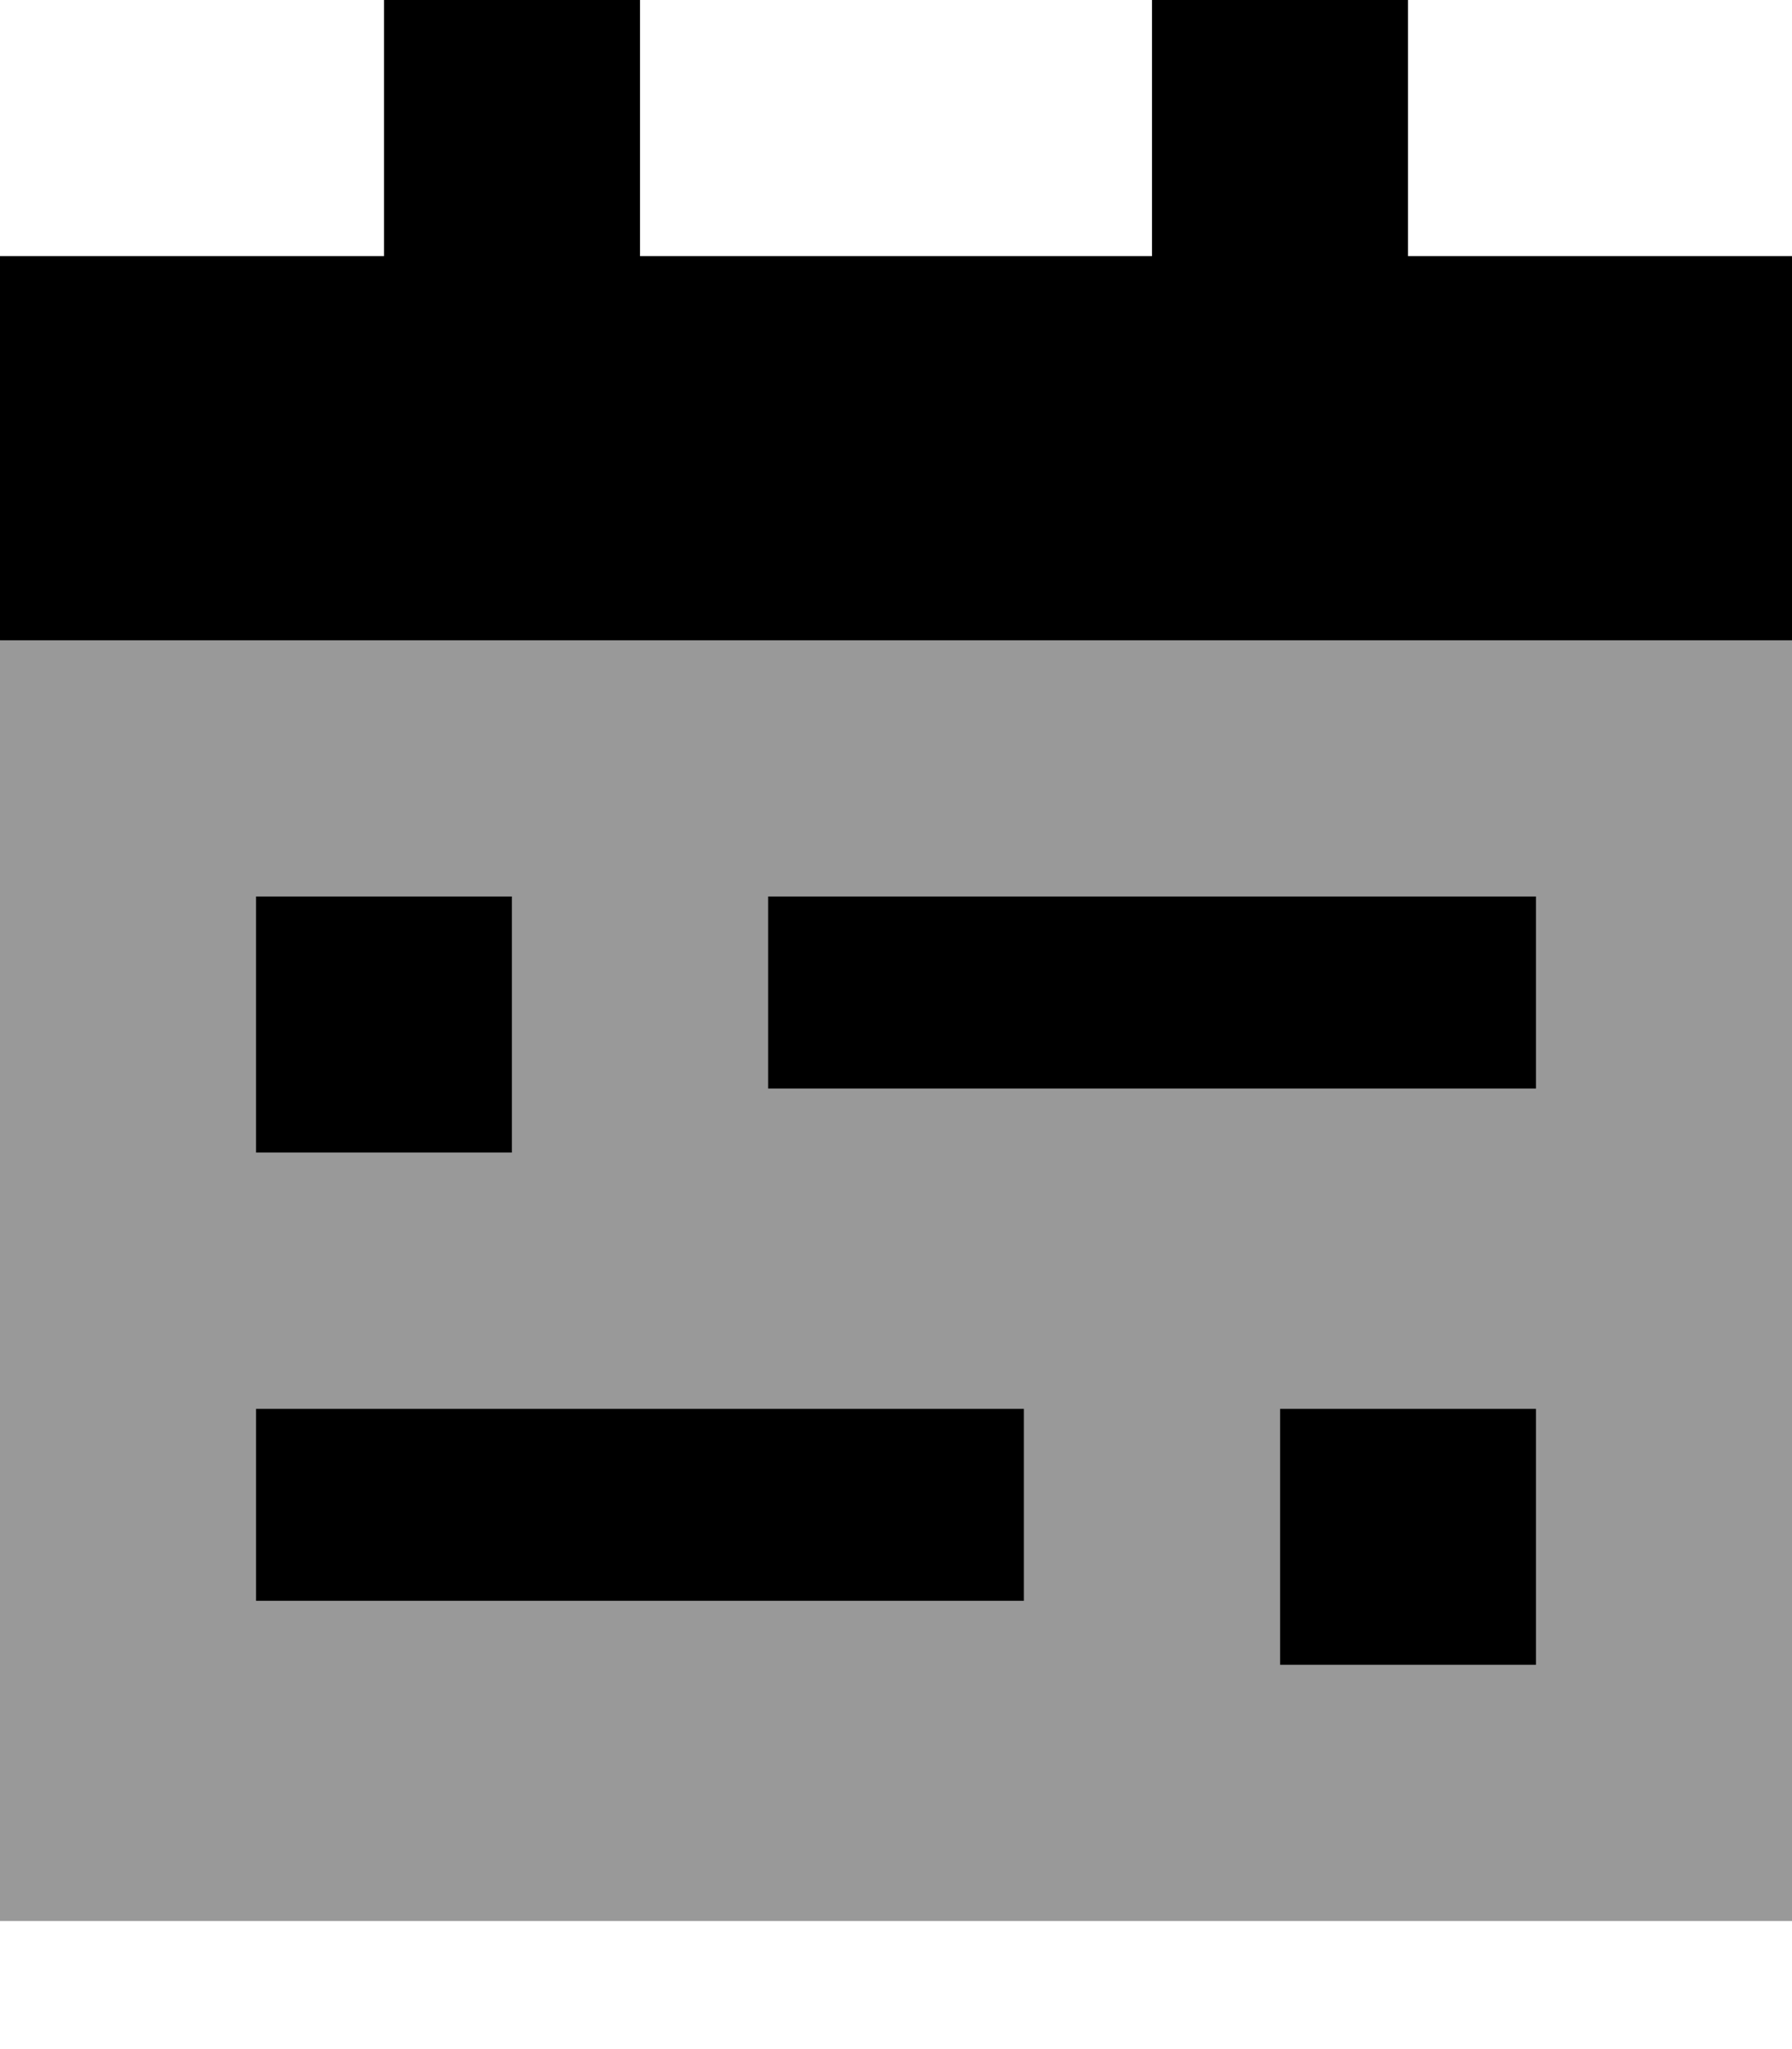 <svg xmlns="http://www.w3.org/2000/svg" viewBox="0 0 448 512"><!--! Font Awesome Pro 7.0.1 by @fontawesome - https://fontawesome.com License - https://fontawesome.com/license (Commercial License) Copyright 2025 Fonticons, Inc. --><path style="fill:currentColor;opacity:.4" d="M0 160l448 0 0 320-448 0 0-320zm64 64l0 64 64 0 0-64-64 0zm0 128l0 48 192 0 0-48-192 0zM192 224l0 48 192 0 0-48-192 0zM320 352l0 64 64 0 0-64-64 0z"/><path style="fill:currentColor;opacity:1" d="M96 0l64 0 0 64 128 0 0-64 64 0 0 64 96 0 0 96-448 0 0-96 96 0 0-64zm32 224l0 64-64 0 0-64 64 0zM320 416l0-64 64 0 0 64-64 0zm64-192l0 48-192 0 0-48 192 0zM64 352l192 0 0 48-192 0 0-48z"/></svg>